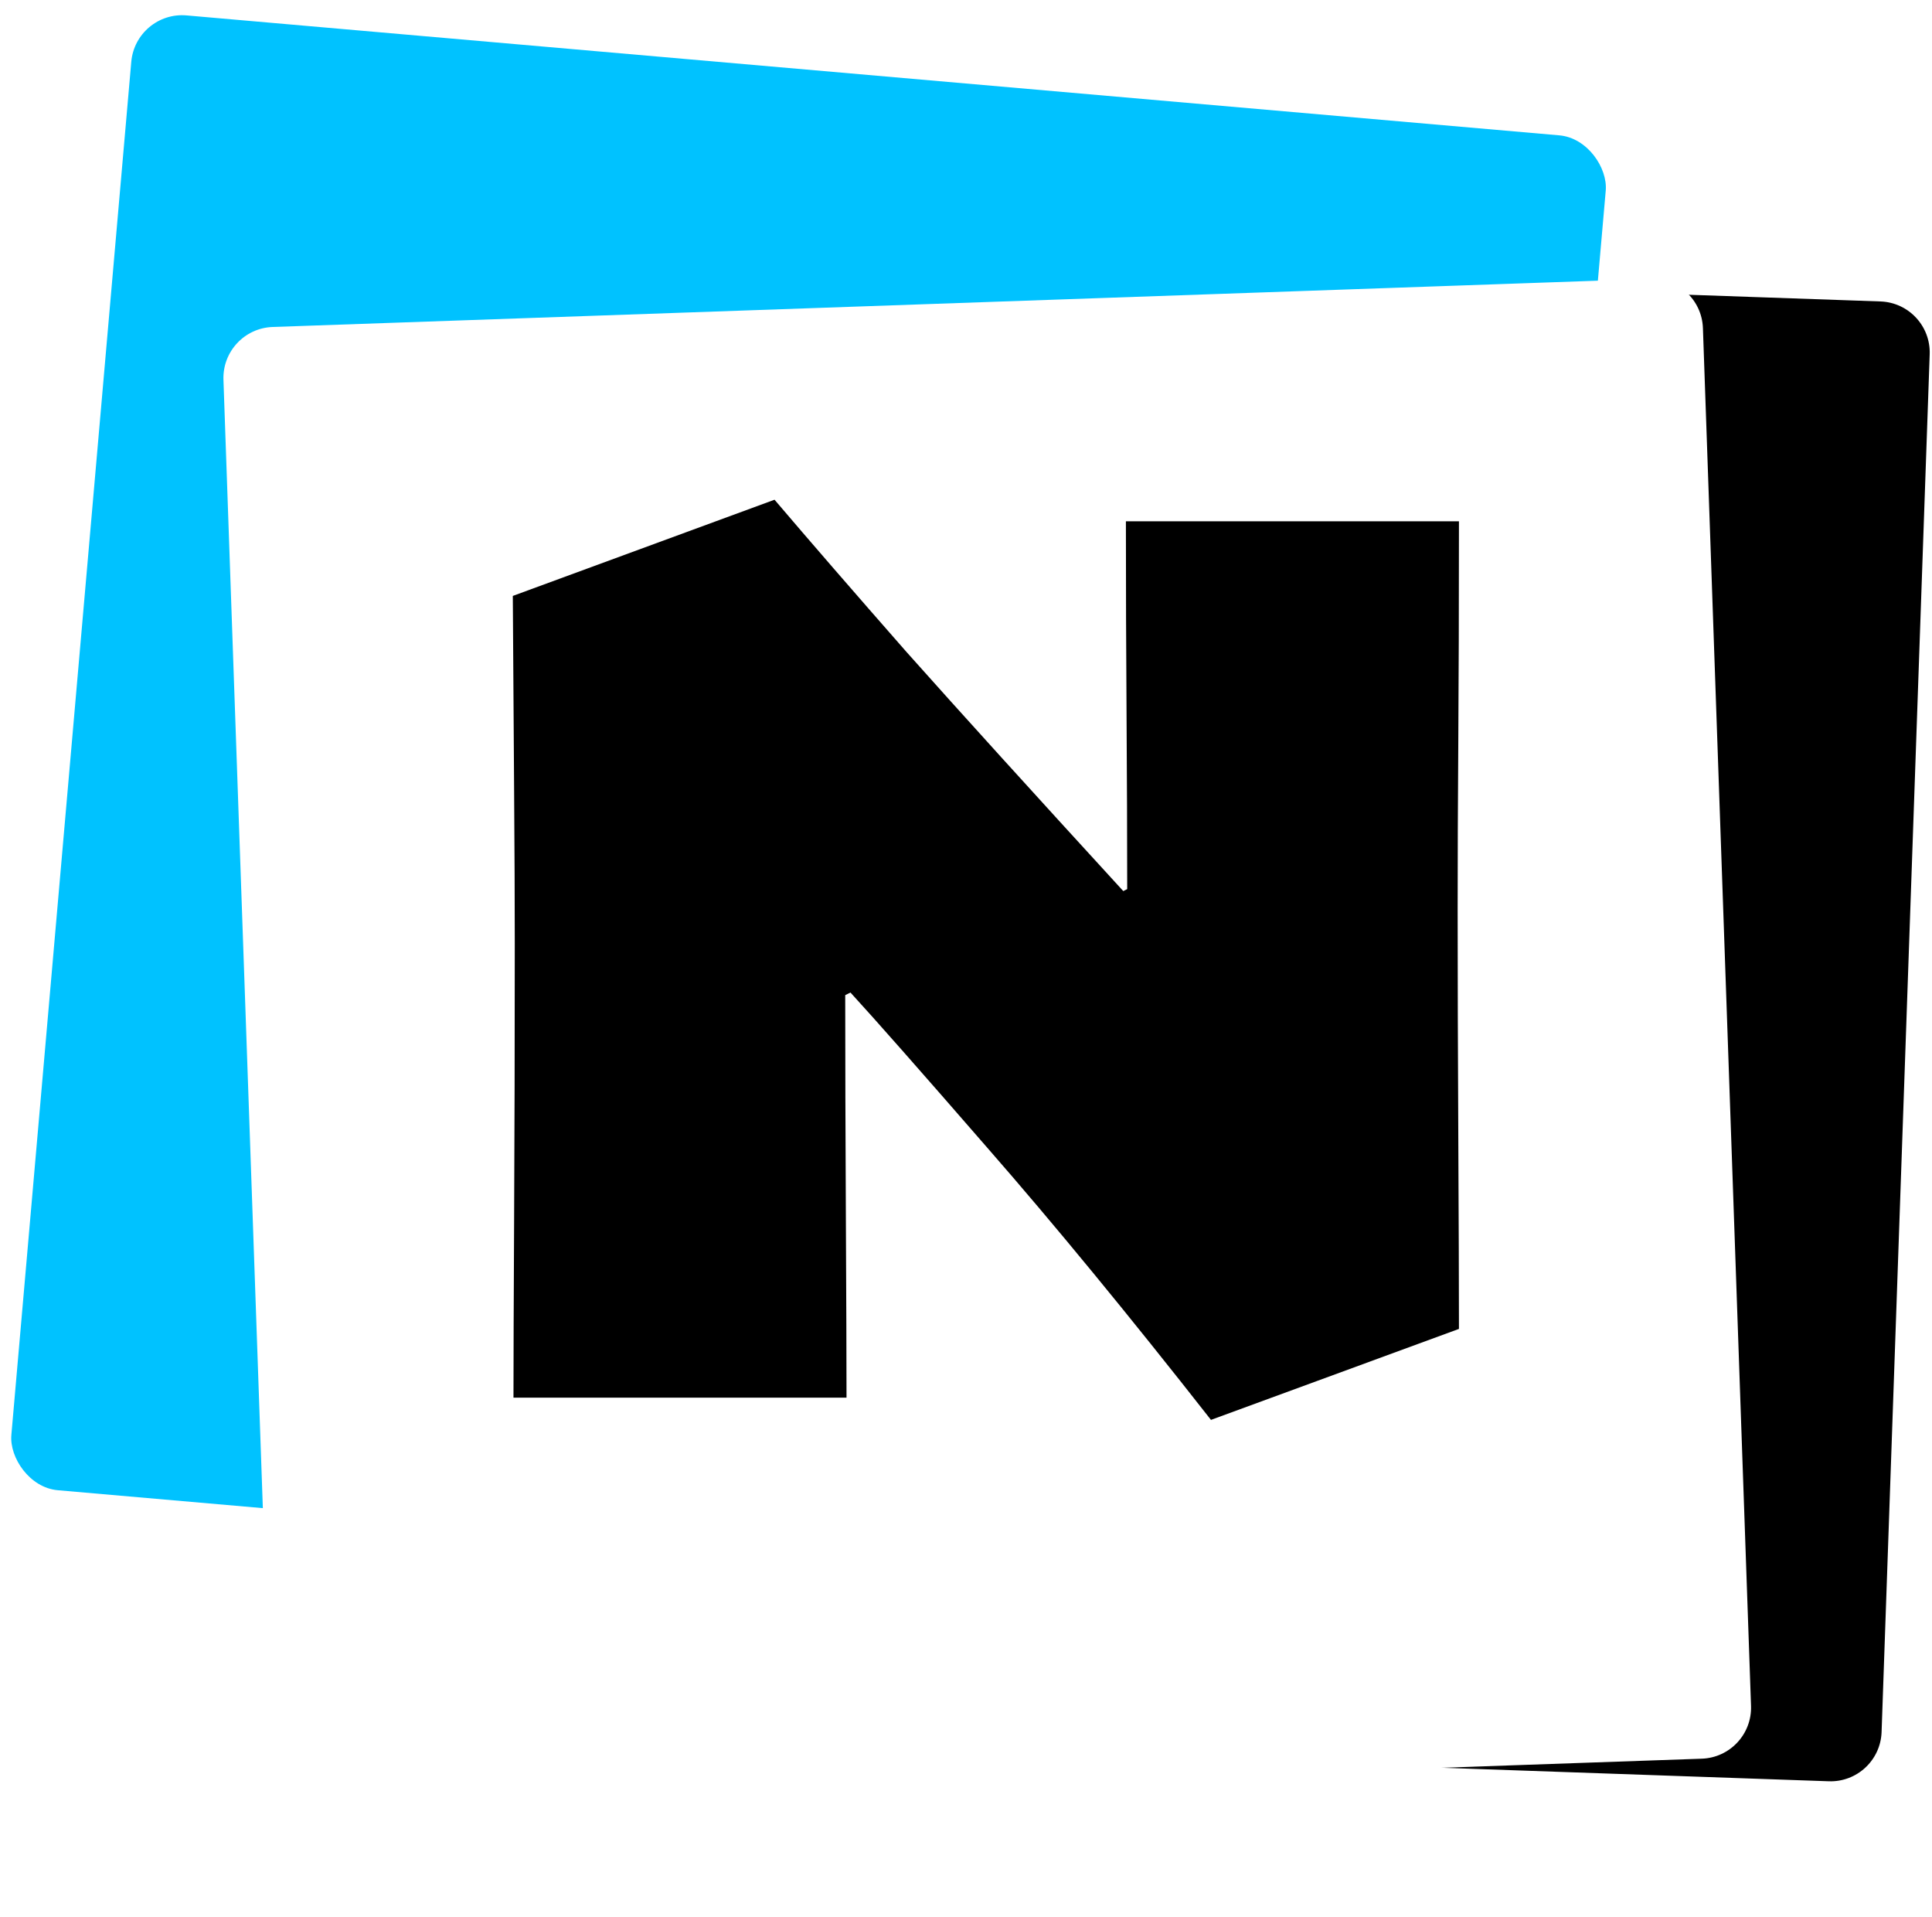 <svg fill="none" height="127" viewBox="0 0 128 127" width="128" xmlns="http://www.w3.org/2000/svg" xmlns:xlink="http://www.w3.org/1999/xlink"><filter id="a" color-interpolation-filters="sRGB" filterUnits="userSpaceOnUse" height="114.739" width="114.739" x="8.038" y="11.704"><feFlood flood-opacity="0" result="BackgroundImageFix"/><feColorMatrix in="SourceAlpha" result="hardAlpha" type="matrix" values="0 0 0 0 0 0 0 0 0 0 0 0 0 0 0 0 0 0 127 0"/><feOffset dy="6.764"/><feGaussianBlur stdDeviation="3.382"/><feComposite in2="hardAlpha" operator="out"/><feColorMatrix type="matrix" values="0 0 0 0 0 0 0 0 0 0 0 0 0 0 0 0 0 0 0.25 0"/><feBlend in2="BackgroundImageFix" mode="normal" result="effect1_dropShadow_417_22"/><feBlend in="SourceGraphic" in2="effect1_dropShadow_417_22" mode="normal" result="shape"/></filter><path d="m29.828 20.042c.065-1.867 1.631-3.327 3.498-3.262l91.259 3.187c1.867.065 3.327 1.631 3.262 3.498l-3.187 91.259c-.065 1.867-1.631 3.327-3.498 3.262l-91.259-3.187c-1.867-.065-3.327-1.631-3.262-3.498z" fill="#000"/><rect fill="#00c2ff" height="98.079" rx="3.382" transform="matrix(.996 .087 -.087 .996 .098 -.781)" width="98.079" x="8.993" y=".728"/><g filter="url(#a)"><path d="m14.804 18.392c-.065-1.867 1.395-3.433 3.262-3.498l91.259-3.187c1.867-.065 3.433 1.395 3.498 3.262l3.187 91.259c.065 1.867-1.395 3.433-3.262 3.498l-91.259 3.187c-1.867.065-3.433-1.395-3.498-3.262z" fill="#fff"/></g><path d="m96.659 34.53c0 5.664-.015 10.534-.043 14.609-.029 4.046-.043 7.745-.043 11.097 0 4.335.014 9.349.043 15.042.029 5.664.043 9.912.043 12.745l-16.429 6.026c-5.462-6.965-10.404-12.976-14.825-18.033-4.422-5.086-7.441-8.511-9.06-10.274l-.347.173c0 4.19.015 9.074.043 14.652s.043 9.58.043 12.008h-22.065c0-2.37.015-6.343.043-11.921s.043-11.632.043-18.163c0-2.745-.014-6.083-.043-10.014-.029-3.959-.058-8.294-.087-13.005l17.34-6.372c2.312 2.716 5.231 6.083 8.757 10.1 3.555 3.988 8.337 9.262 14.348 15.822l.26-.13c0-3.41-.015-7.254-.043-11.531-.029-4.277-.043-8.554-.043-12.831z" fill="#000"/></svg>